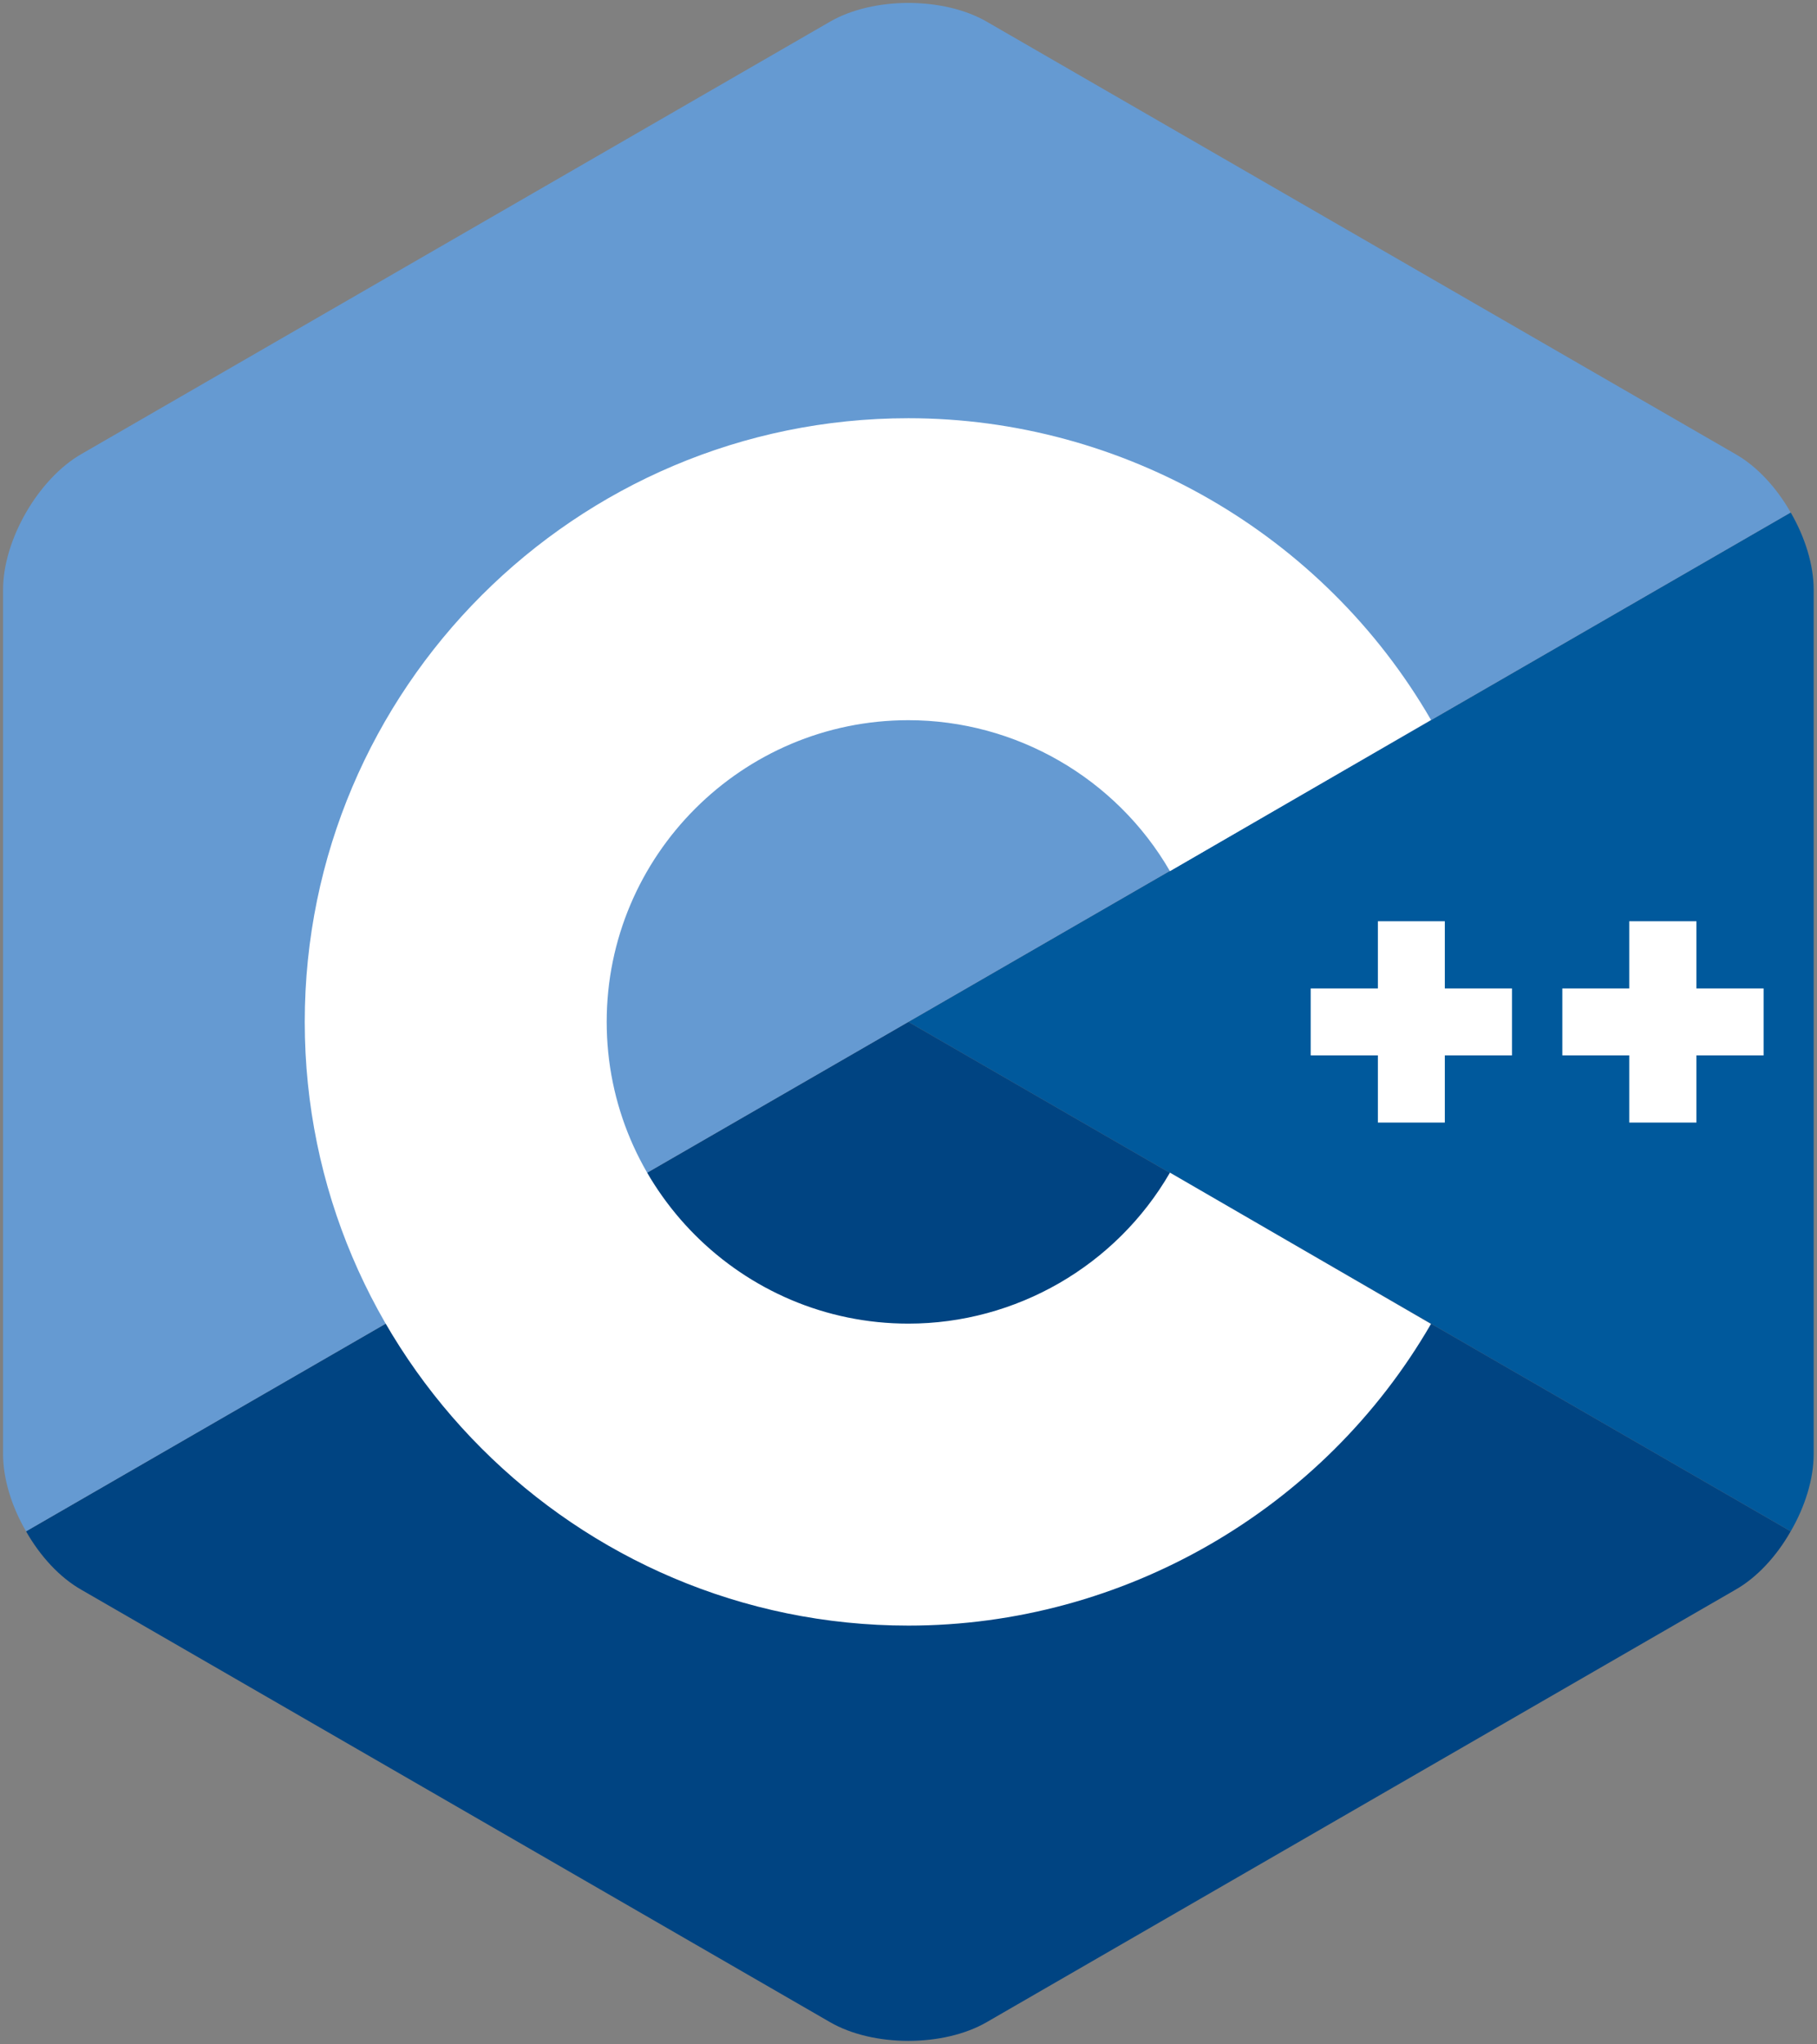 <?xml version="1.0" encoding="UTF-8"?>
<!DOCTYPE svg PUBLIC "-//W3C//DTD SVG 1.1//EN" "http://www.w3.org/Graphics/SVG/1.1/DTD/svg11.dtd">
<svg version="1.2" width="71.13mm" height="80.01mm" viewBox="11400 20000 7113 8001" preserveAspectRatio="xMidYMid" fill-rule="evenodd" stroke-width="28.222" stroke-linejoin="round" xmlns="http://www.w3.org/2000/svg" xmlns:ooo="http://xml.openoffice.org/svg/export" xmlns:xlink="http://www.w3.org/1999/xlink" xmlns:presentation="http://sun.com/xmlns/staroffice/presentation" xmlns:smil="http://www.w3.org/2001/SMIL20/" xmlns:anim="urn:oasis:names:tc:opendocument:xmlns:animation:1.0" xml:space="preserve">
 <rect x="11400" y="20000" width="7113" height="8001" fill="#808080" stroke="none"/>
 <defs class="EmbeddedBulletChars">
  <g id="bullet-char-template-57356" transform="scale(0,-0)">
   <path d="M 580,1141 L 1163,571 580,0 -4,571 580,1141 Z"/>
  </g>
  <g id="bullet-char-template-57354" transform="scale(0,-0)">
   <path d="M 8,1128 L 1137,1128 1137,0 8,0 8,1128 Z"/>
  </g>
  <g id="bullet-char-template-10146" transform="scale(0,-0)">
   <path d="M 174,0 L 602,739 174,1481 1456,739 174,0 Z M 1358,739 L 309,1346 659,739 1358,739 Z"/>
  </g>
  <g id="bullet-char-template-10132" transform="scale(0,-0)">
   <path d="M 2015,739 L 1276,0 717,0 1260,543 174,543 174,936 1260,936 717,1481 1274,1481 2015,739 Z"/>
  </g>
  <g id="bullet-char-template-10007" transform="scale(0,-0)">
   <path d="M 0,-2 C -7,14 -16,27 -25,37 L 356,567 C 262,823 215,952 215,954 215,979 228,992 255,992 264,992 276,990 289,987 310,991 331,999 354,1012 L 381,999 492,748 772,1049 836,1024 860,1049 C 881,1039 901,1025 922,1006 886,937 835,863 770,784 769,783 710,716 594,584 L 774,223 C 774,196 753,168 711,139 L 727,119 C 717,90 699,76 672,76 641,76 570,178 457,381 L 164,-76 C 142,-110 111,-127 72,-127 30,-127 9,-110 8,-76 1,-67 -2,-52 -2,-32 -2,-23 -1,-13 0,-2 Z"/>
  </g>
  <g id="bullet-char-template-10004" transform="scale(0,-0)">
   <path d="M 285,-33 C 182,-33 111,30 74,156 52,228 41,333 41,471 41,549 55,616 82,672 116,743 169,778 240,778 293,778 328,747 346,684 L 369,508 C 377,444 397,411 428,410 L 1163,1116 C 1174,1127 1196,1133 1229,1133 1271,1133 1292,1118 1292,1087 L 1292,965 C 1292,929 1282,901 1262,881 L 442,47 C 390,-6 338,-33 285,-33 Z"/>
  </g>
  <g id="bullet-char-template-9679" transform="scale(0,-0)">
   <path d="M 813,0 C 632,0 489,54 383,161 276,268 223,411 223,592 223,773 276,916 383,1023 489,1130 632,1184 813,1184 992,1184 1136,1130 1245,1023 1353,916 1407,772 1407,592 1407,412 1353,268 1245,161 1136,54 992,0 813,0 Z"/>
  </g>
  <g id="bullet-char-template-8226" transform="scale(0,-0)">
   <path d="M 346,457 C 273,457 209,483 155,535 101,586 74,649 74,723 74,796 101,859 155,911 209,963 273,989 346,989 419,989 480,963 531,910 582,859 608,796 608,723 608,648 583,586 532,535 482,483 420,457 346,457 Z"/>
  </g>
  <g id="bullet-char-template-8211" transform="scale(0,-0)">
   <path d="M -4,459 L 1135,459 1135,606 -4,606 -4,459 Z"/>
  </g>
  <g id="bullet-char-template-61548" transform="scale(0,-0)">
   <path d="M 173,740 C 173,903 231,1043 346,1159 462,1274 601,1332 765,1332 928,1332 1067,1274 1183,1159 1299,1043 1357,903 1357,740 1357,577 1299,437 1183,322 1067,206 928,148 765,148 601,148 462,206 346,322 231,437 173,577 173,740 Z"/>
  </g>
 </defs>
 <g class="Page">
  <g class="Graphic">
   <g id="id3">
    <rect class="BoundingBox" stroke="none" fill="none" x="11400" y="20000" width="7113" height="8001"/>
    <path fill="rgb(0,89,156)" stroke="none" d="M 18410,25994 C 18466,25898 18500,25789 18500,25692 L 18500,22308 C 18500,22211 18466,22102 18410,22006 L 14956,24000 18410,25994 18410,25994 Z"/>
    <path fill="rgb(0,68,130)" stroke="none" d="M 15263,27915 L 18193,26223 C 18278,26175 18355,26091 18410,25994 L 14956,24000 11502,25994 C 11557,26091 11634,26175 11719,26223 L 14649,27915 C 14818,28013 15094,28013 15263,27915 L 15263,27915 Z"/>
    <path fill="rgb(101,154,210)" stroke="none" d="M 18410,22006 C 18355,21909 18278,21825 18193,21777 L 15263,20085 C 15094,19987 14818,19987 14649,20085 L 11719,21777 C 11550,21874 11412,22113 11412,22308 L 11412,25692 C 11412,25789 11446,25898 11502,25994 L 14956,24000 18410,22006 18410,22006 Z"/>
    <path fill="rgb(255,255,255)" stroke="none" d="M 14956,26363 C 13653,26363 12593,25303 12593,24000 12593,22697 13653,21637 14956,21637 15797,21637 16581,22090 17002,22818 L 15980,23410 C 15769,23045 15376,22819 14956,22819 14305,22819 13775,23349 13775,24000 13775,24651 14305,25181 14956,25181 15377,25181 15769,24955 15980,24590 L 17002,25182 C 16581,25910 15797,26363 14956,26363 L 14956,26363 Z"/>
    <path fill="rgb(255,255,255)" stroke="none" d="M 17319,23869 L 17056,23869 17056,23606 16794,23606 16794,23869 16531,23869 16531,24131 16794,24131 16794,24394 17056,24394 17056,24131 17319,24131 17319,23869 Z"/>
    <path fill="rgb(255,255,255)" stroke="none" d="M 18304,23869 L 18041,23869 18041,23606 17778,23606 17778,23869 17516,23869 17516,24131 17778,24131 17778,24394 18041,24394 18041,24131 18304,24131 18304,23869 Z"/>
   </g>
  </g>
 </g>
</svg>
